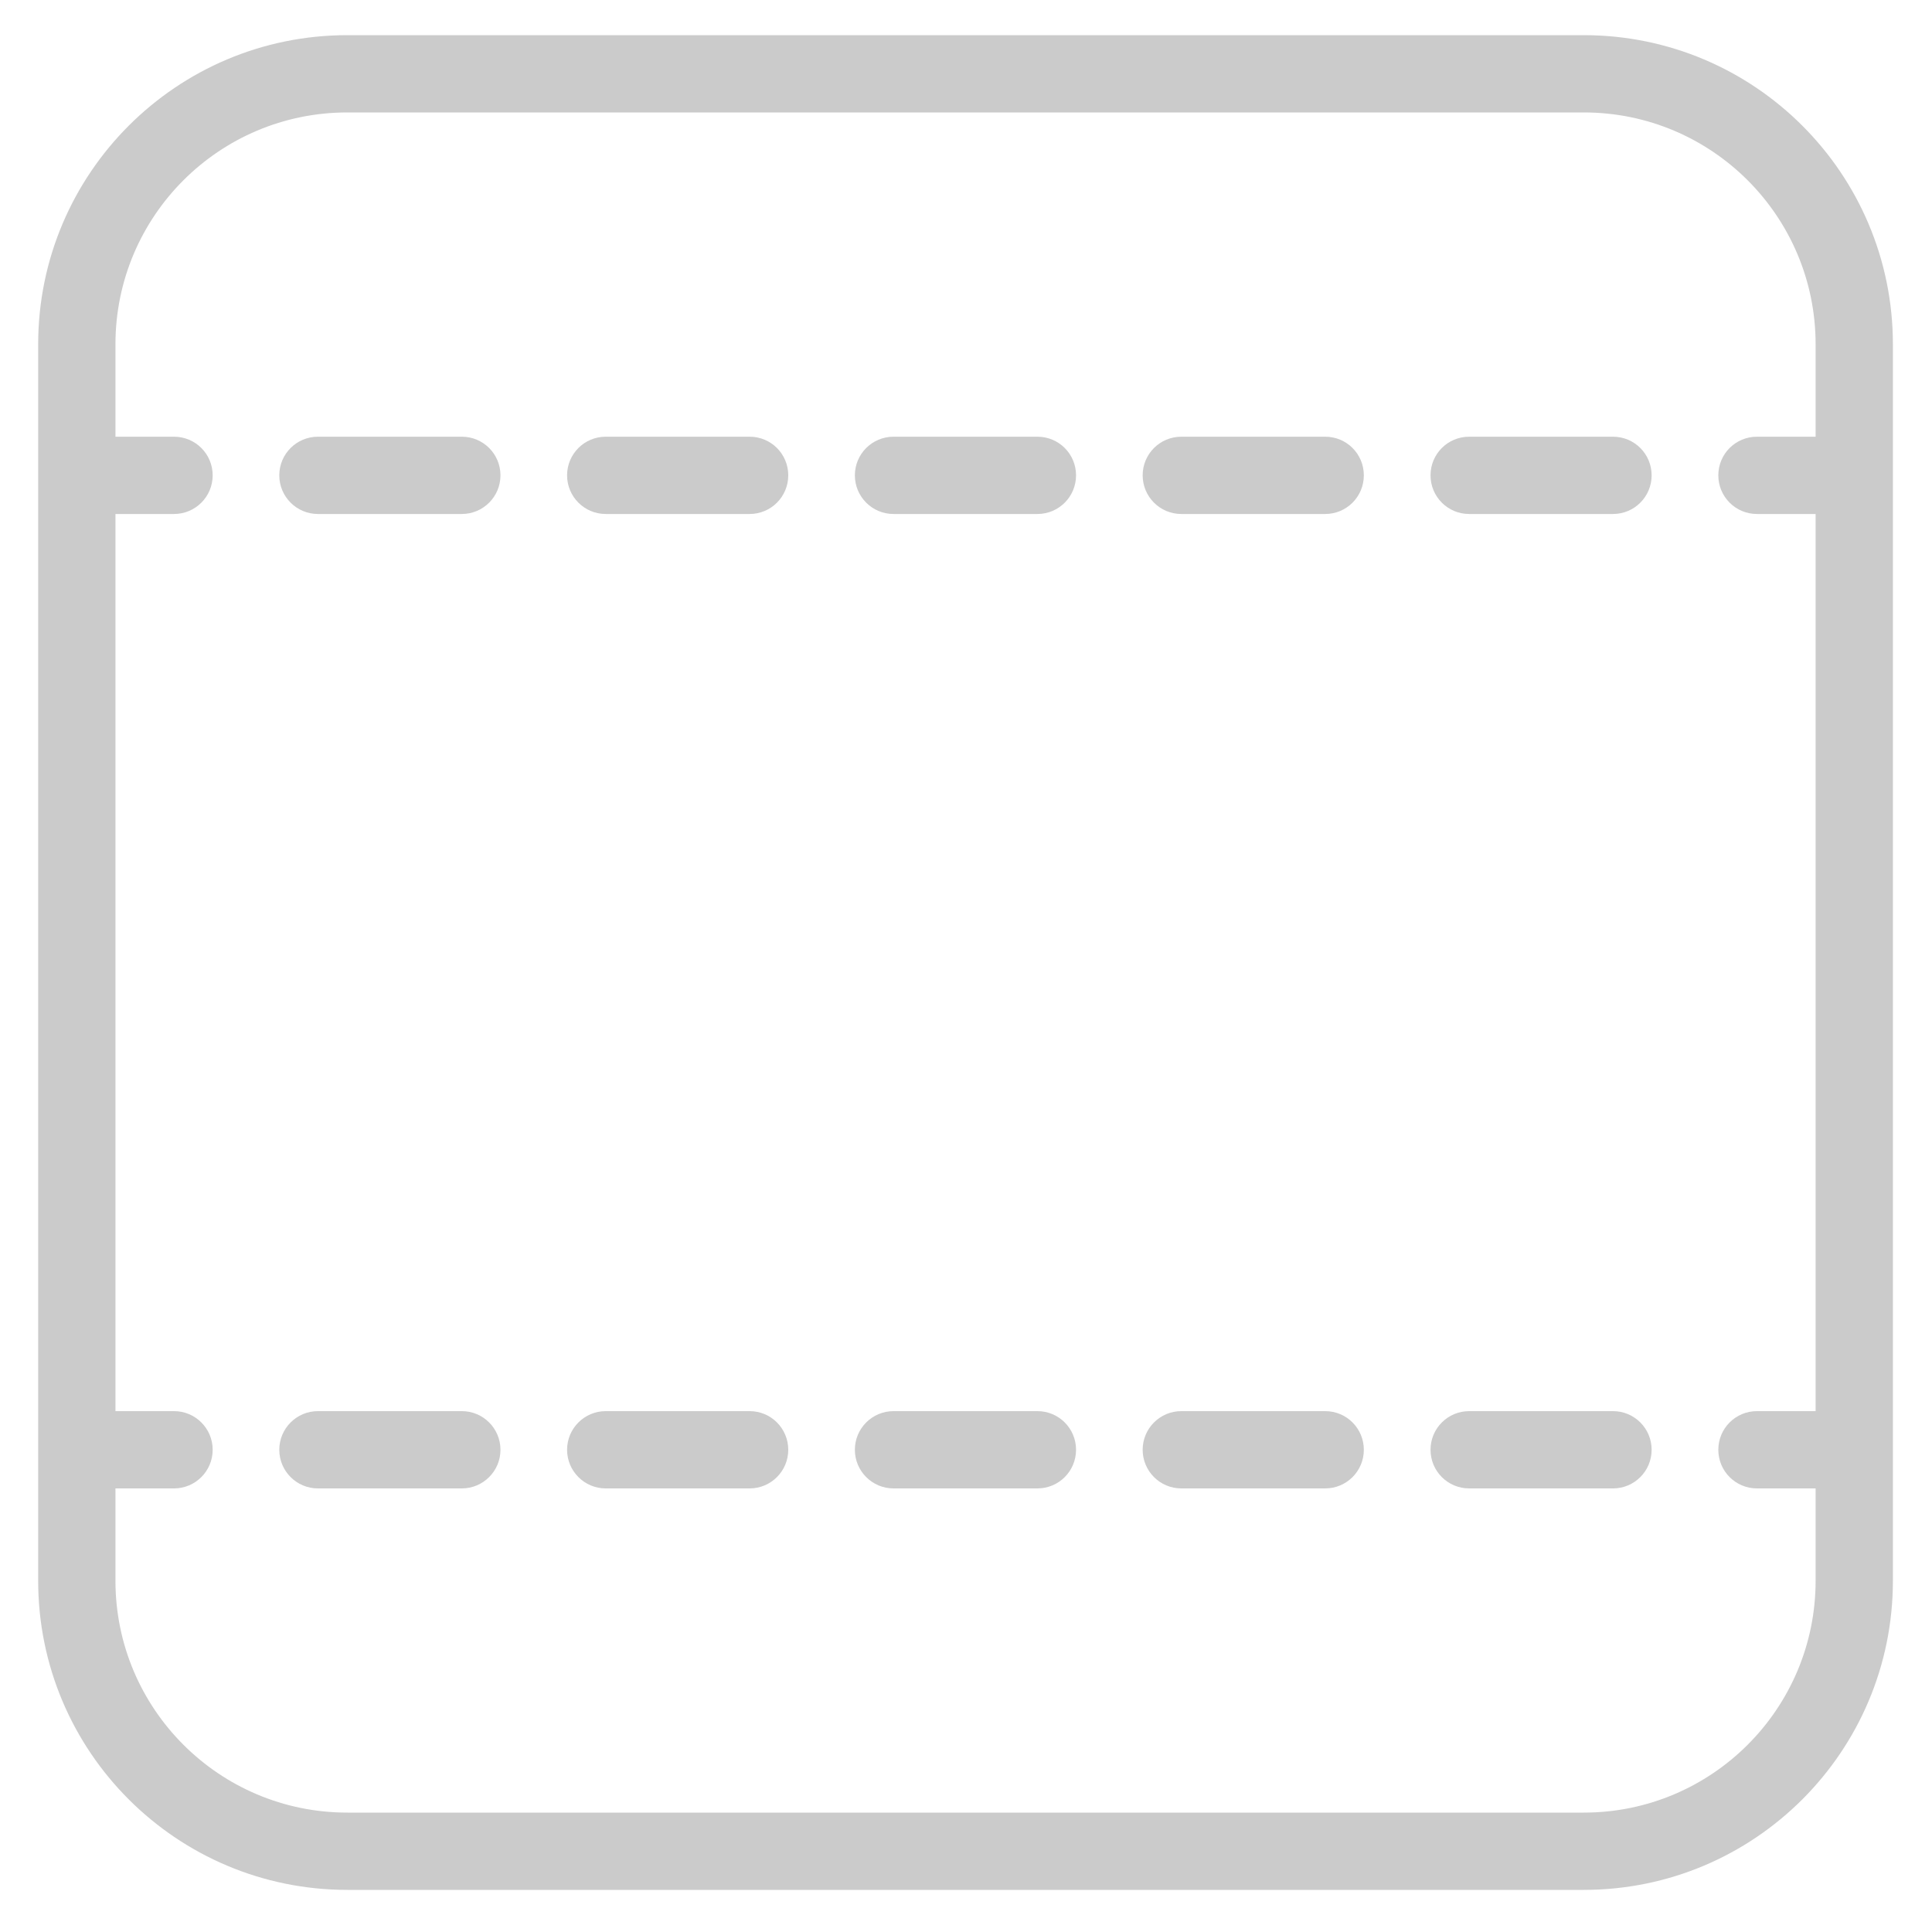 <svg width="25" height="25" viewBox="0 0 25 25" fill="none" xmlns="http://www.w3.org/2000/svg">
<path fill-rule="evenodd" clip-rule="evenodd" d="M20.494 1.455H4.494C2.837 1.455 1.494 2.798 1.494 4.455V5.651H2.252C2.528 5.651 2.752 5.874 2.752 6.151C2.752 6.427 2.528 6.651 2.252 6.651H1.494V18.26H2.252C2.528 18.26 2.752 18.484 2.752 18.76C2.752 19.036 2.528 19.26 2.252 19.26H1.494V20.455C1.494 22.112 2.837 23.455 4.494 23.455H20.494C22.151 23.455 23.494 22.112 23.494 20.455V19.26H22.735C22.458 19.26 22.235 19.036 22.235 18.76C22.235 18.484 22.458 18.26 22.735 18.26H23.494V6.651H22.735C22.458 6.651 22.235 6.427 22.235 6.151C22.235 5.874 22.458 5.651 22.735 5.651H23.494V4.455C23.494 2.798 22.151 1.455 20.494 1.455ZM4.494 0.455C2.285 0.455 0.494 2.246 0.494 4.455V20.455C0.494 22.665 2.285 24.455 4.494 24.455H20.494C22.703 24.455 24.494 22.665 24.494 20.455V4.455C24.494 2.246 22.703 0.455 20.494 0.455H4.494ZM3.614 6.151C3.614 5.874 3.838 5.651 4.114 5.651H5.976C6.252 5.651 6.476 5.874 6.476 6.151C6.476 6.427 6.252 6.651 5.976 6.651H4.114C3.838 6.651 3.614 6.427 3.614 6.151ZM7.338 6.151C7.338 5.874 7.562 5.651 7.838 5.651H9.7C9.977 5.651 10.2 5.874 10.2 6.151C10.2 6.427 9.977 6.651 9.7 6.651H7.838C7.562 6.651 7.338 6.427 7.338 6.151ZM11.062 6.151C11.062 5.874 11.286 5.651 11.562 5.651H13.424C13.701 5.651 13.924 5.874 13.924 6.151C13.924 6.427 13.701 6.651 13.424 6.651H11.562C11.286 6.651 11.062 6.427 11.062 6.151ZM14.786 6.151C14.786 5.874 15.01 5.651 15.286 5.651H17.148C17.425 5.651 17.648 5.874 17.648 6.151C17.648 6.427 17.425 6.651 17.148 6.651H15.286C15.01 6.651 14.786 6.427 14.786 6.151ZM18.511 6.151C18.511 5.874 18.734 5.651 19.011 5.651H20.872C21.149 5.651 21.372 5.874 21.372 6.151C21.372 6.427 21.149 6.651 20.872 6.651H19.011C18.734 6.651 18.511 6.427 18.511 6.151ZM4.114 18.26C3.838 18.26 3.614 18.484 3.614 18.76C3.614 19.036 3.838 19.26 4.114 19.26H5.976C6.252 19.26 6.476 19.036 6.476 18.76C6.476 18.484 6.252 18.26 5.976 18.26H4.114ZM7.838 18.26C7.562 18.26 7.338 18.484 7.338 18.76C7.338 19.036 7.562 19.26 7.838 19.26H9.7C9.977 19.26 10.2 19.036 10.2 18.76C10.2 18.484 9.977 18.26 9.7 18.26H7.838ZM11.562 18.26C11.286 18.26 11.062 18.484 11.062 18.76C11.062 19.036 11.286 19.26 11.562 19.26H13.424C13.701 19.26 13.924 19.036 13.924 18.76C13.924 18.484 13.701 18.26 13.424 18.26H11.562ZM15.286 18.26C15.01 18.26 14.786 18.484 14.786 18.76C14.786 19.036 15.01 19.26 15.286 19.26H17.148C17.425 19.26 17.648 19.036 17.648 18.76C17.648 18.484 17.425 18.26 17.148 18.26H15.286ZM19.011 18.26C18.734 18.26 18.511 18.484 18.511 18.76C18.511 19.036 18.734 19.26 19.011 19.26H20.872C21.149 19.26 21.372 19.036 21.372 18.76C21.372 18.484 21.149 18.26 20.872 18.26H19.011Z" fill="#CBCBCB"/>
</svg>
